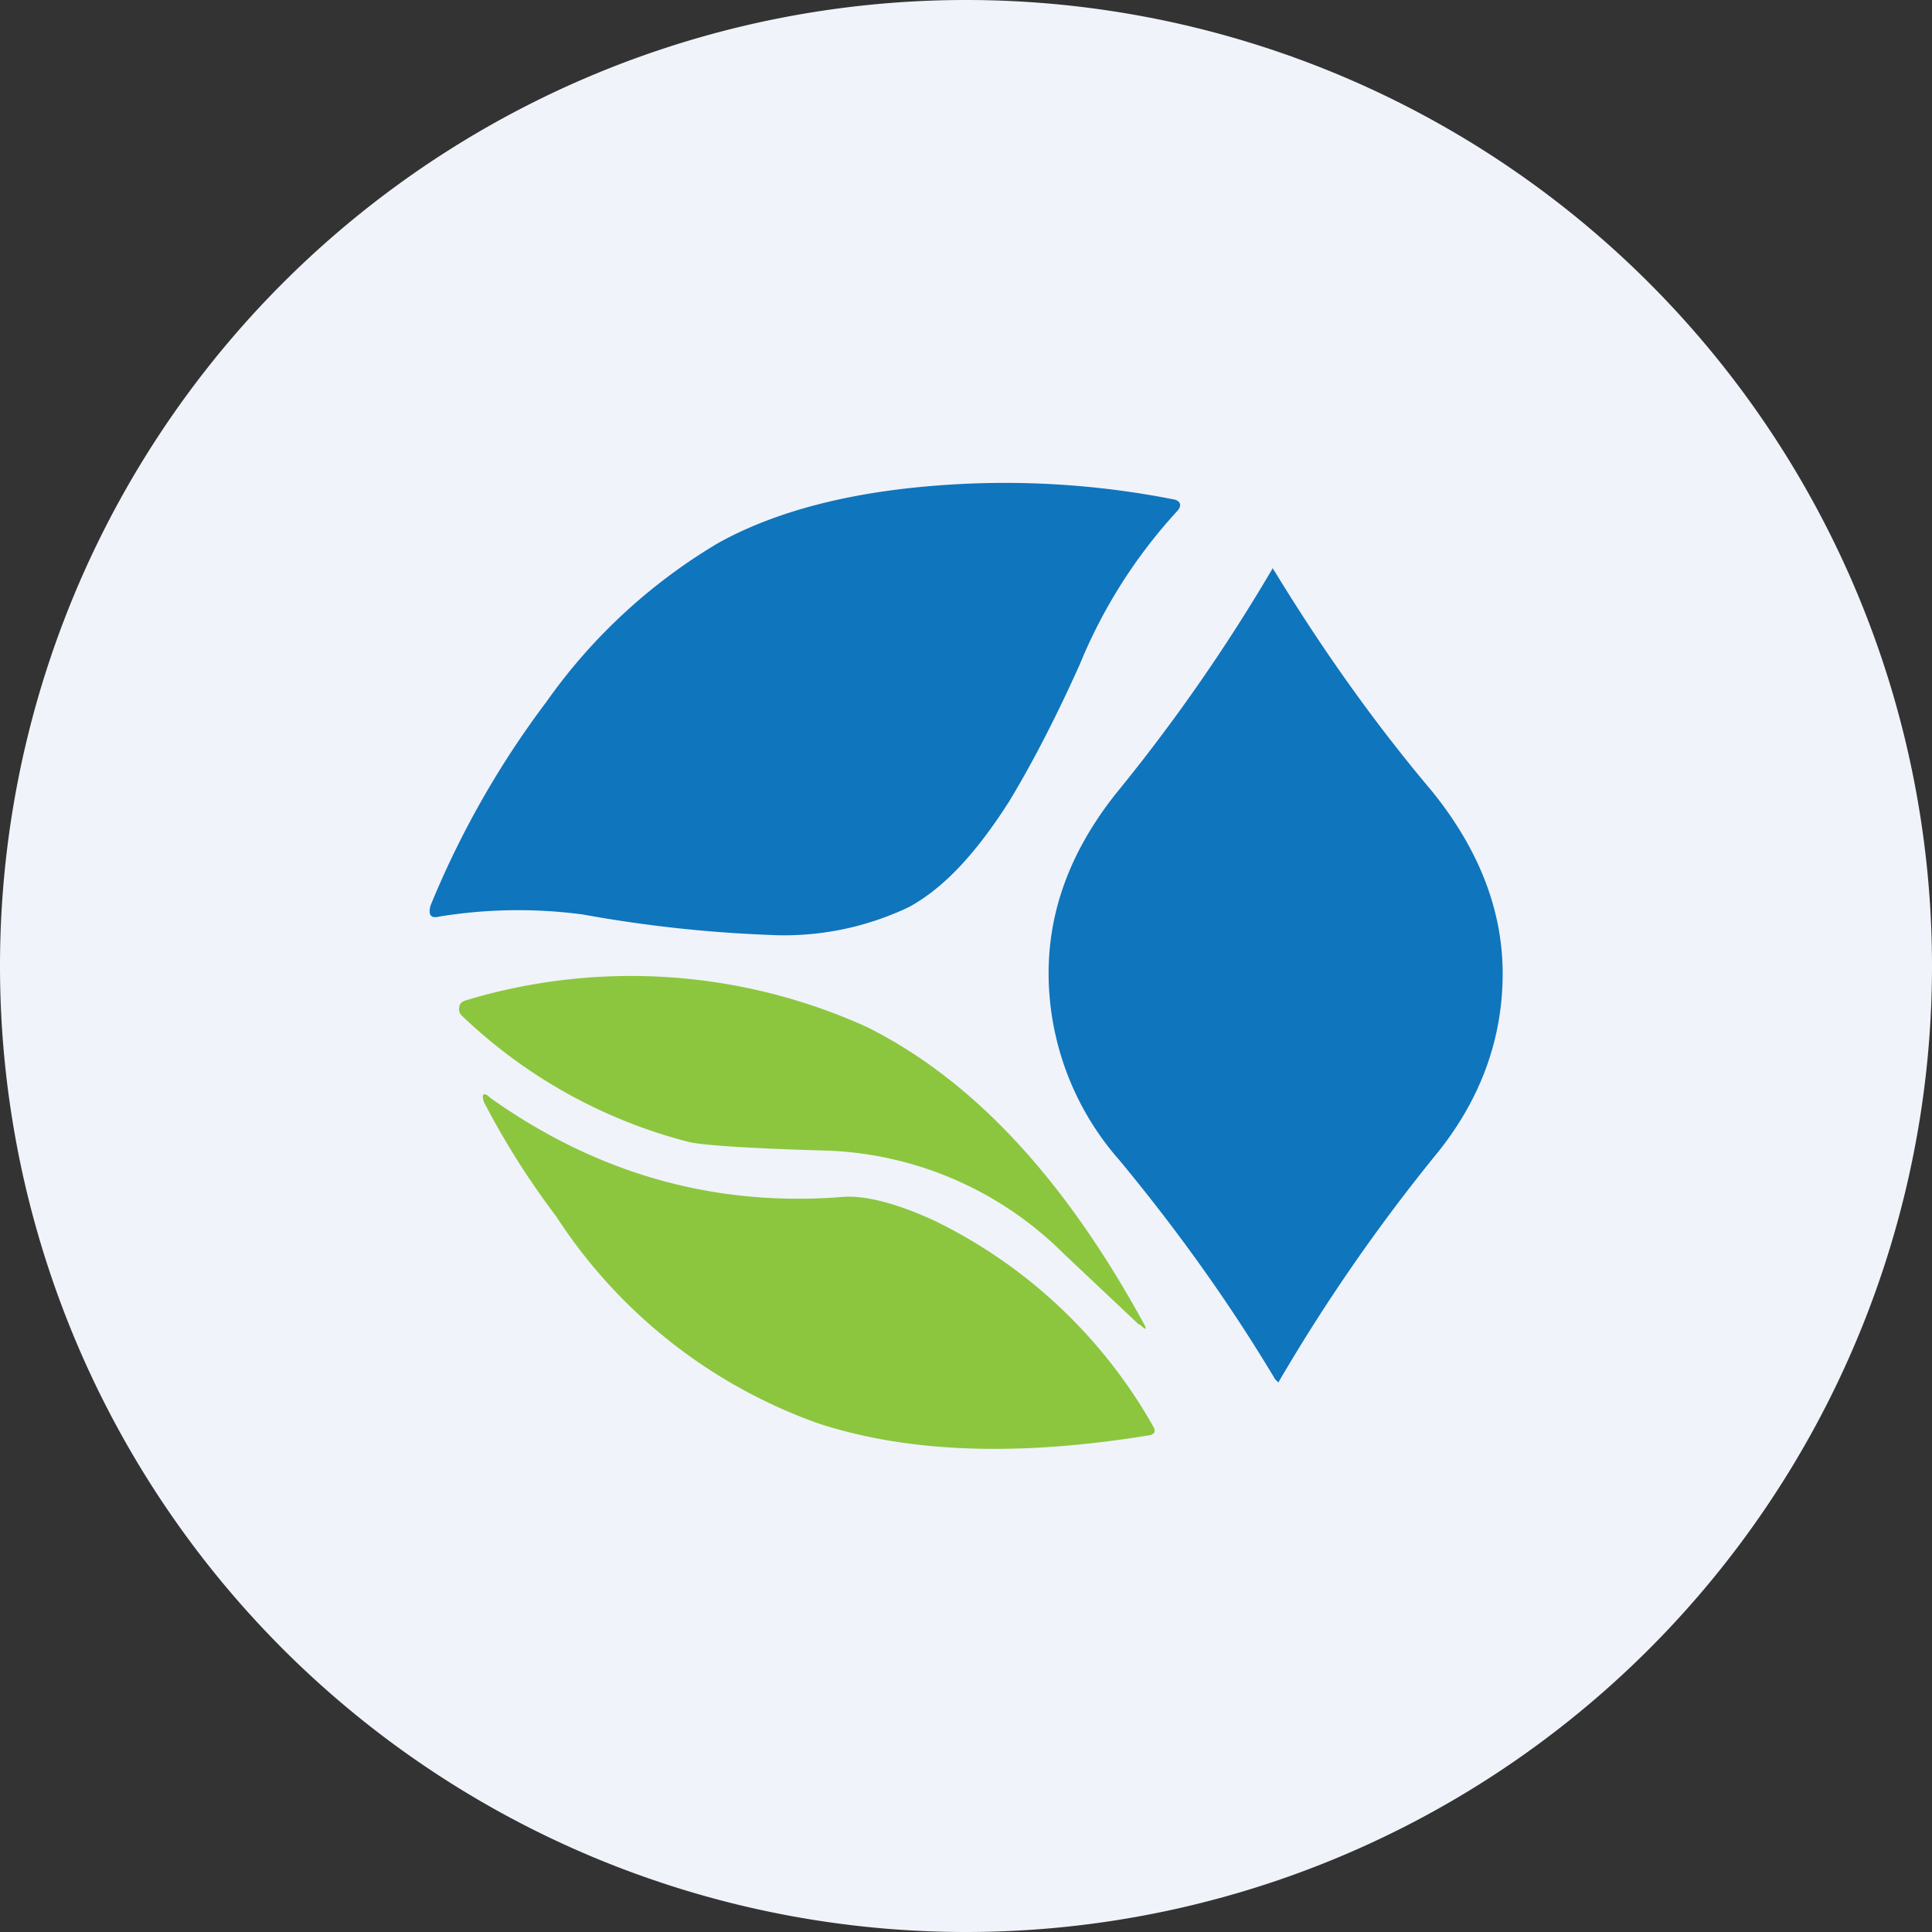 <ns0:svg xmlns:ns0="http://www.w3.org/2000/svg" width="18" height="18" viewBox="0 0 18 18"><ns0:rect x="0" y="0" width="18" height="18" fill="#333333" stroke="none"/><path xmlns="http://www.w3.org/2000/svg" fill="#F0F3FA" d="M9 18a9 9 0 0 1 0 -18a9 9 0 0 1 0 18Z" /><ns0:path d="M8.47 8.45a2.7 2.7 0 0 1-1.31.26 12.31 12.31 0 0 1-1.73-.19 4.56 4.56 0 0 0-1.34.02c-.08.02-.1-.02-.08-.1a8.5 8.5 0 0 1 1.08-1.9 5.21 5.21 0 0 1 1.6-1.48c.54-.3 1.24-.48 2.09-.54a8.1 8.1 0 0 1 2.14.13c.08.01.1.06.04.12a4.8 4.8 0 0 0-.9 1.42c-.26.58-.49 1-.66 1.28-.3.47-.6.8-.93.98ZM11.86 5.3l.02.03c.44.72.92 1.4 1.46 2.04.43.53.66 1.1.66 1.7 0 .6-.2 1.18-.64 1.71a16.72 16.72 0 0 0-1.45 2.1l-.03-.03c-.43-.72-.92-1.4-1.45-2.04a2.64 2.64 0 0 1-.66-1.7c-.01-.61.2-1.18.63-1.72a16.56 16.56 0 0 0 1.46-2.1Z" fill="#0F75BD" /><ns0:path d="m10.61 12.34-.7-.66a3.29 3.29 0 0 0-2.2-.96c-.73-.02-1.16-.05-1.29-.08A4.77 4.77 0 0 1 4.3 9.46a.08.08 0 0 1-.02-.08c0-.03.03-.05.06-.06a5.32 5.32 0 0 1 3.74.25c.98.49 1.83 1.4 2.57 2.75.04.07.03.08-.03.02Z" fill="#8CC63E" /><ns0:path d="M4.57 10.23c1 .71 2.1 1.02 3.3.92.2-.01.48.06.83.22a4.7 4.7 0 0 1 2.05 1.93c.02.04 0 .06-.03.07-1.21.2-2.25.17-3.1-.11a4.84 4.84 0 0 1-2.44-1.93 7.4 7.4 0 0 1-.67-1.06c-.03-.08 0-.1.06-.04Z" fill="#8CC63E" /></ns0:svg>